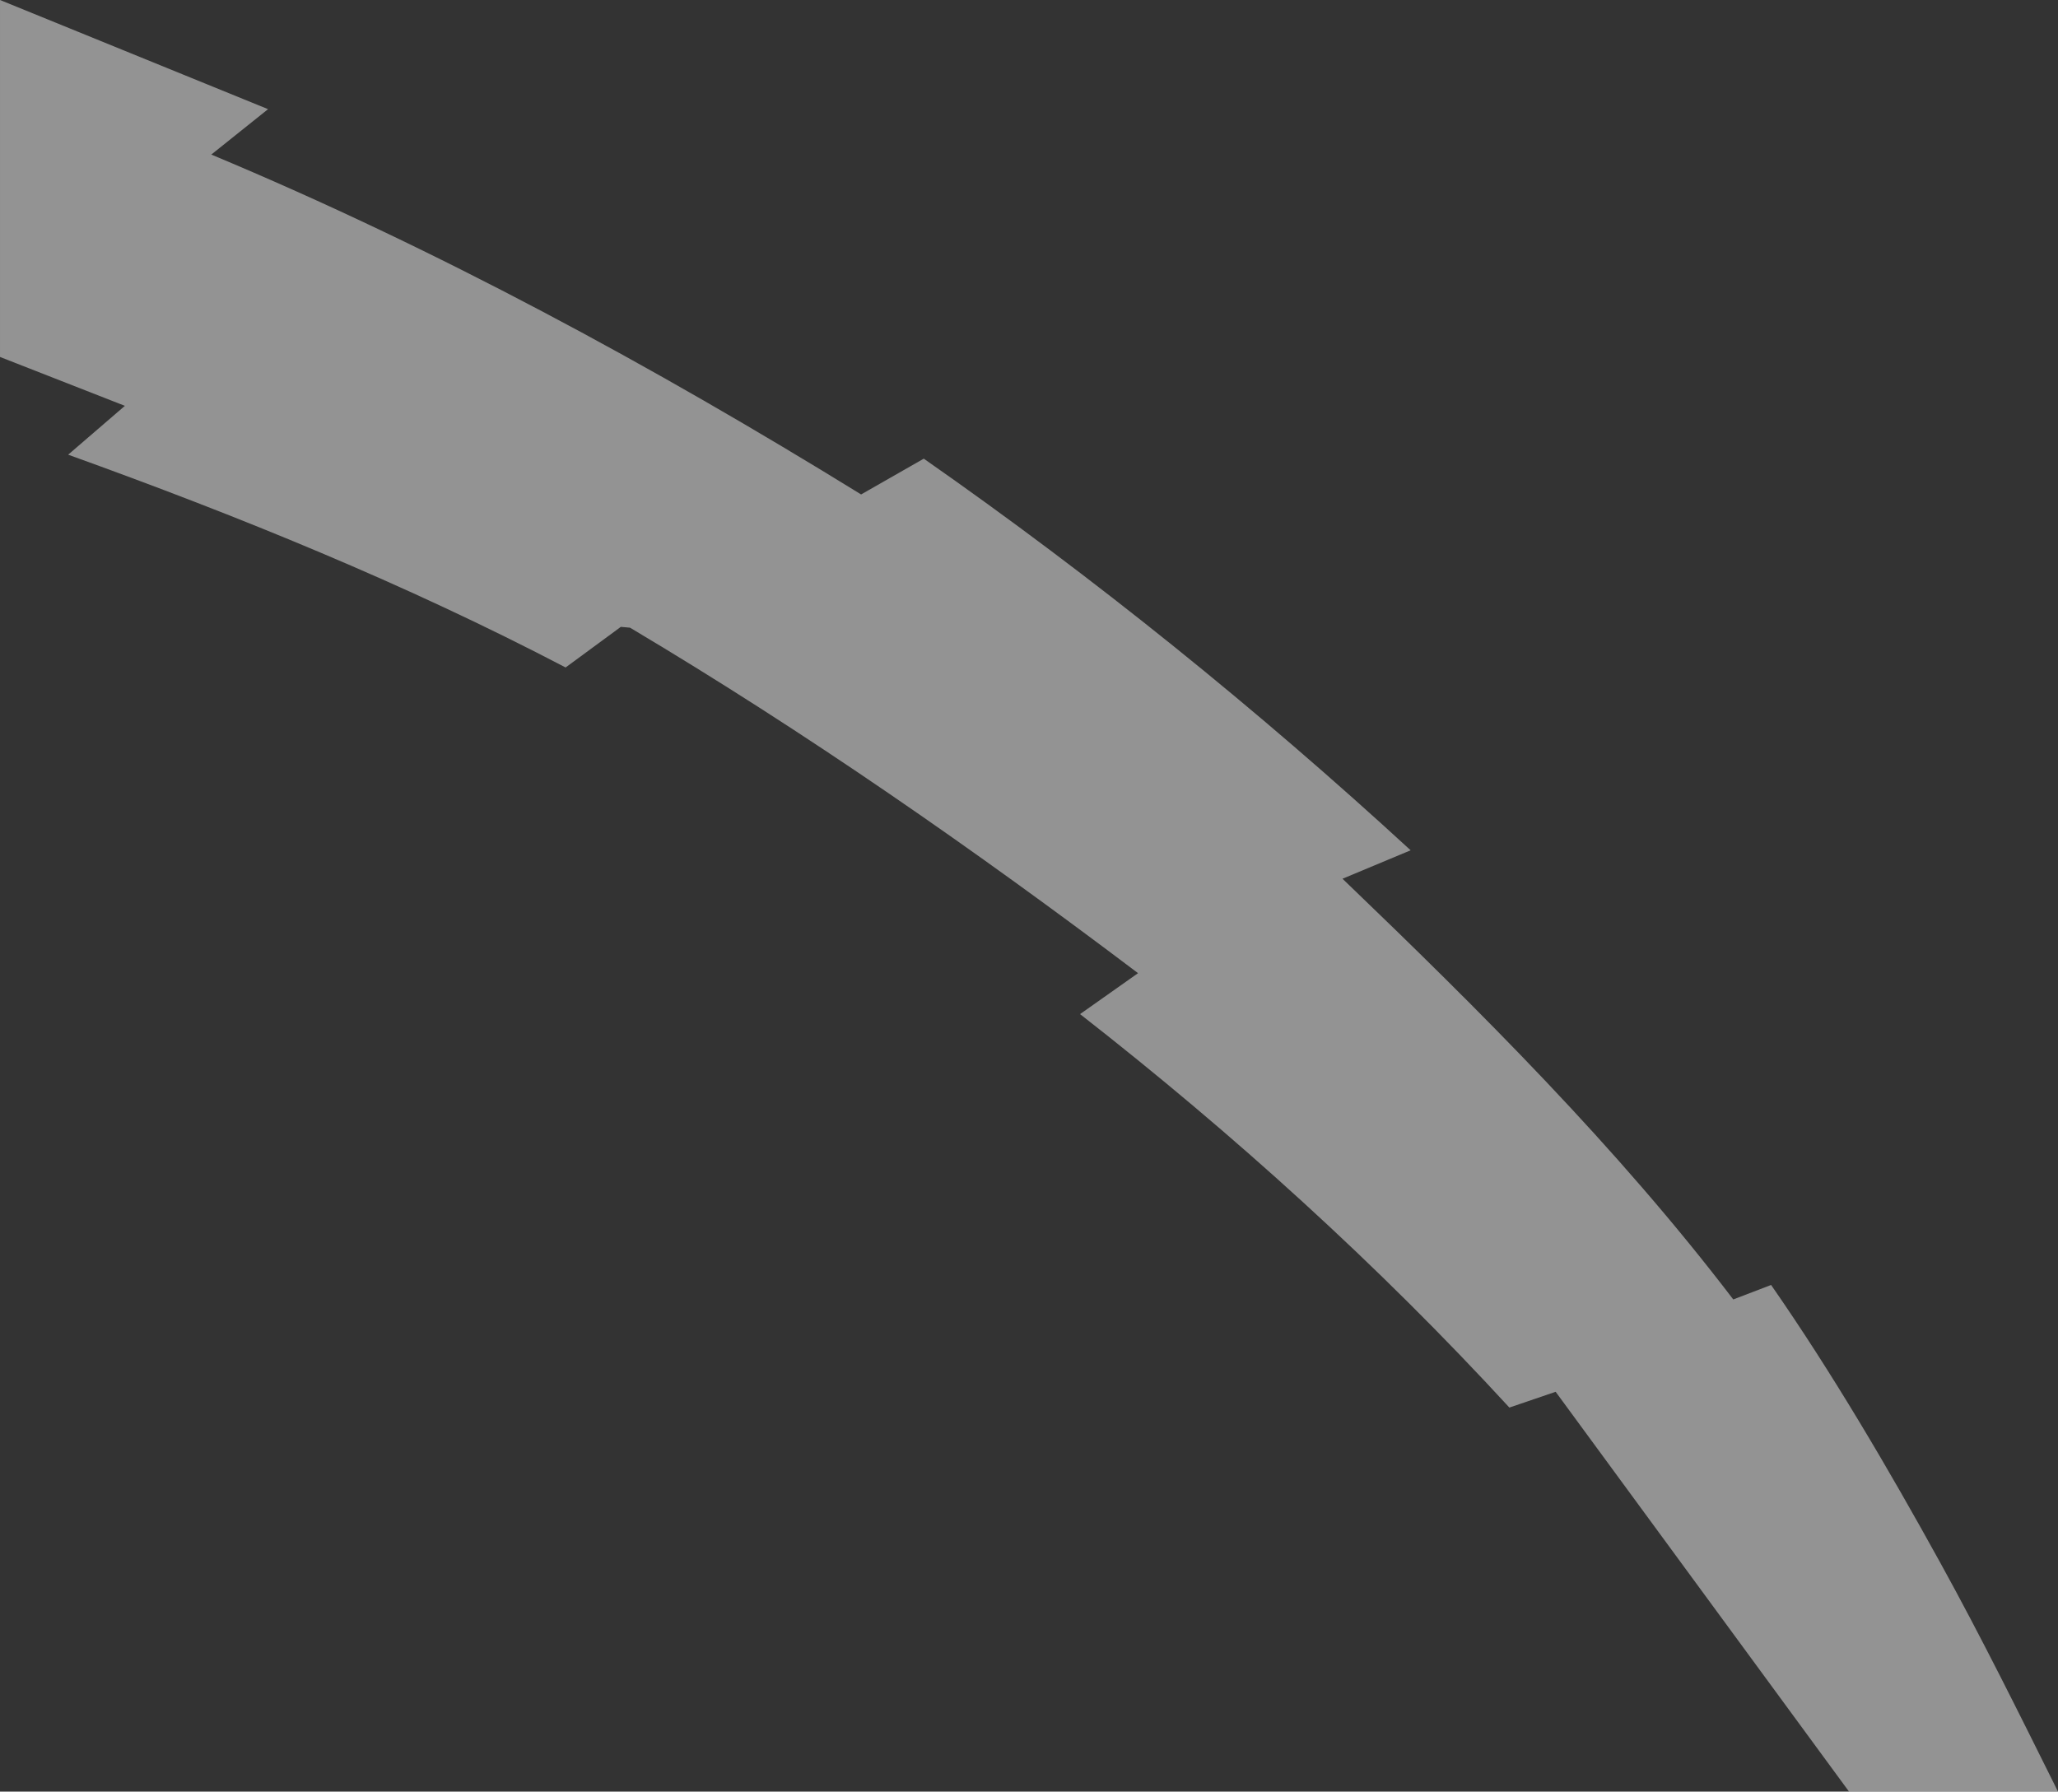 <svg width="1283" height="1117" viewBox="0 0 1283 1117" fill="none" xmlns="http://www.w3.org/2000/svg">
<rect x="0" y="0" width="1283" height="1117" fill="#333333" stroke="none"/>
<path d="M0.01 0L167.111 68.055L131.723 96.362C272.626 155.218 407.029 228.205 536.831 308.266L575.901 285.955C682.393 360.346 783.928 442.292 879.417 530.121L836.948 547.854C923.019 630.495 1008.01 715.036 1080.55 810.151L1104.14 801.121C1142.11 855.724 1177.14 915.43 1209.61 974.299C1235.43 1021.08 1259.19 1069.17 1283.01 1117H1152.73L969.822 867.716L940.976 877.554C858.968 788.35 768.818 706.786 673.33 632.253L709.483 606.724C607.565 529.71 502.646 456.708 392.783 391.333L387.034 390.822L352.608 416.139C252.928 364.017 148.334 321.563 42.493 283.474L77.854 253.026L0.01 222.549V0Z" fill="#F5F5F5" fill-opacity="0.5"/>
</svg>
